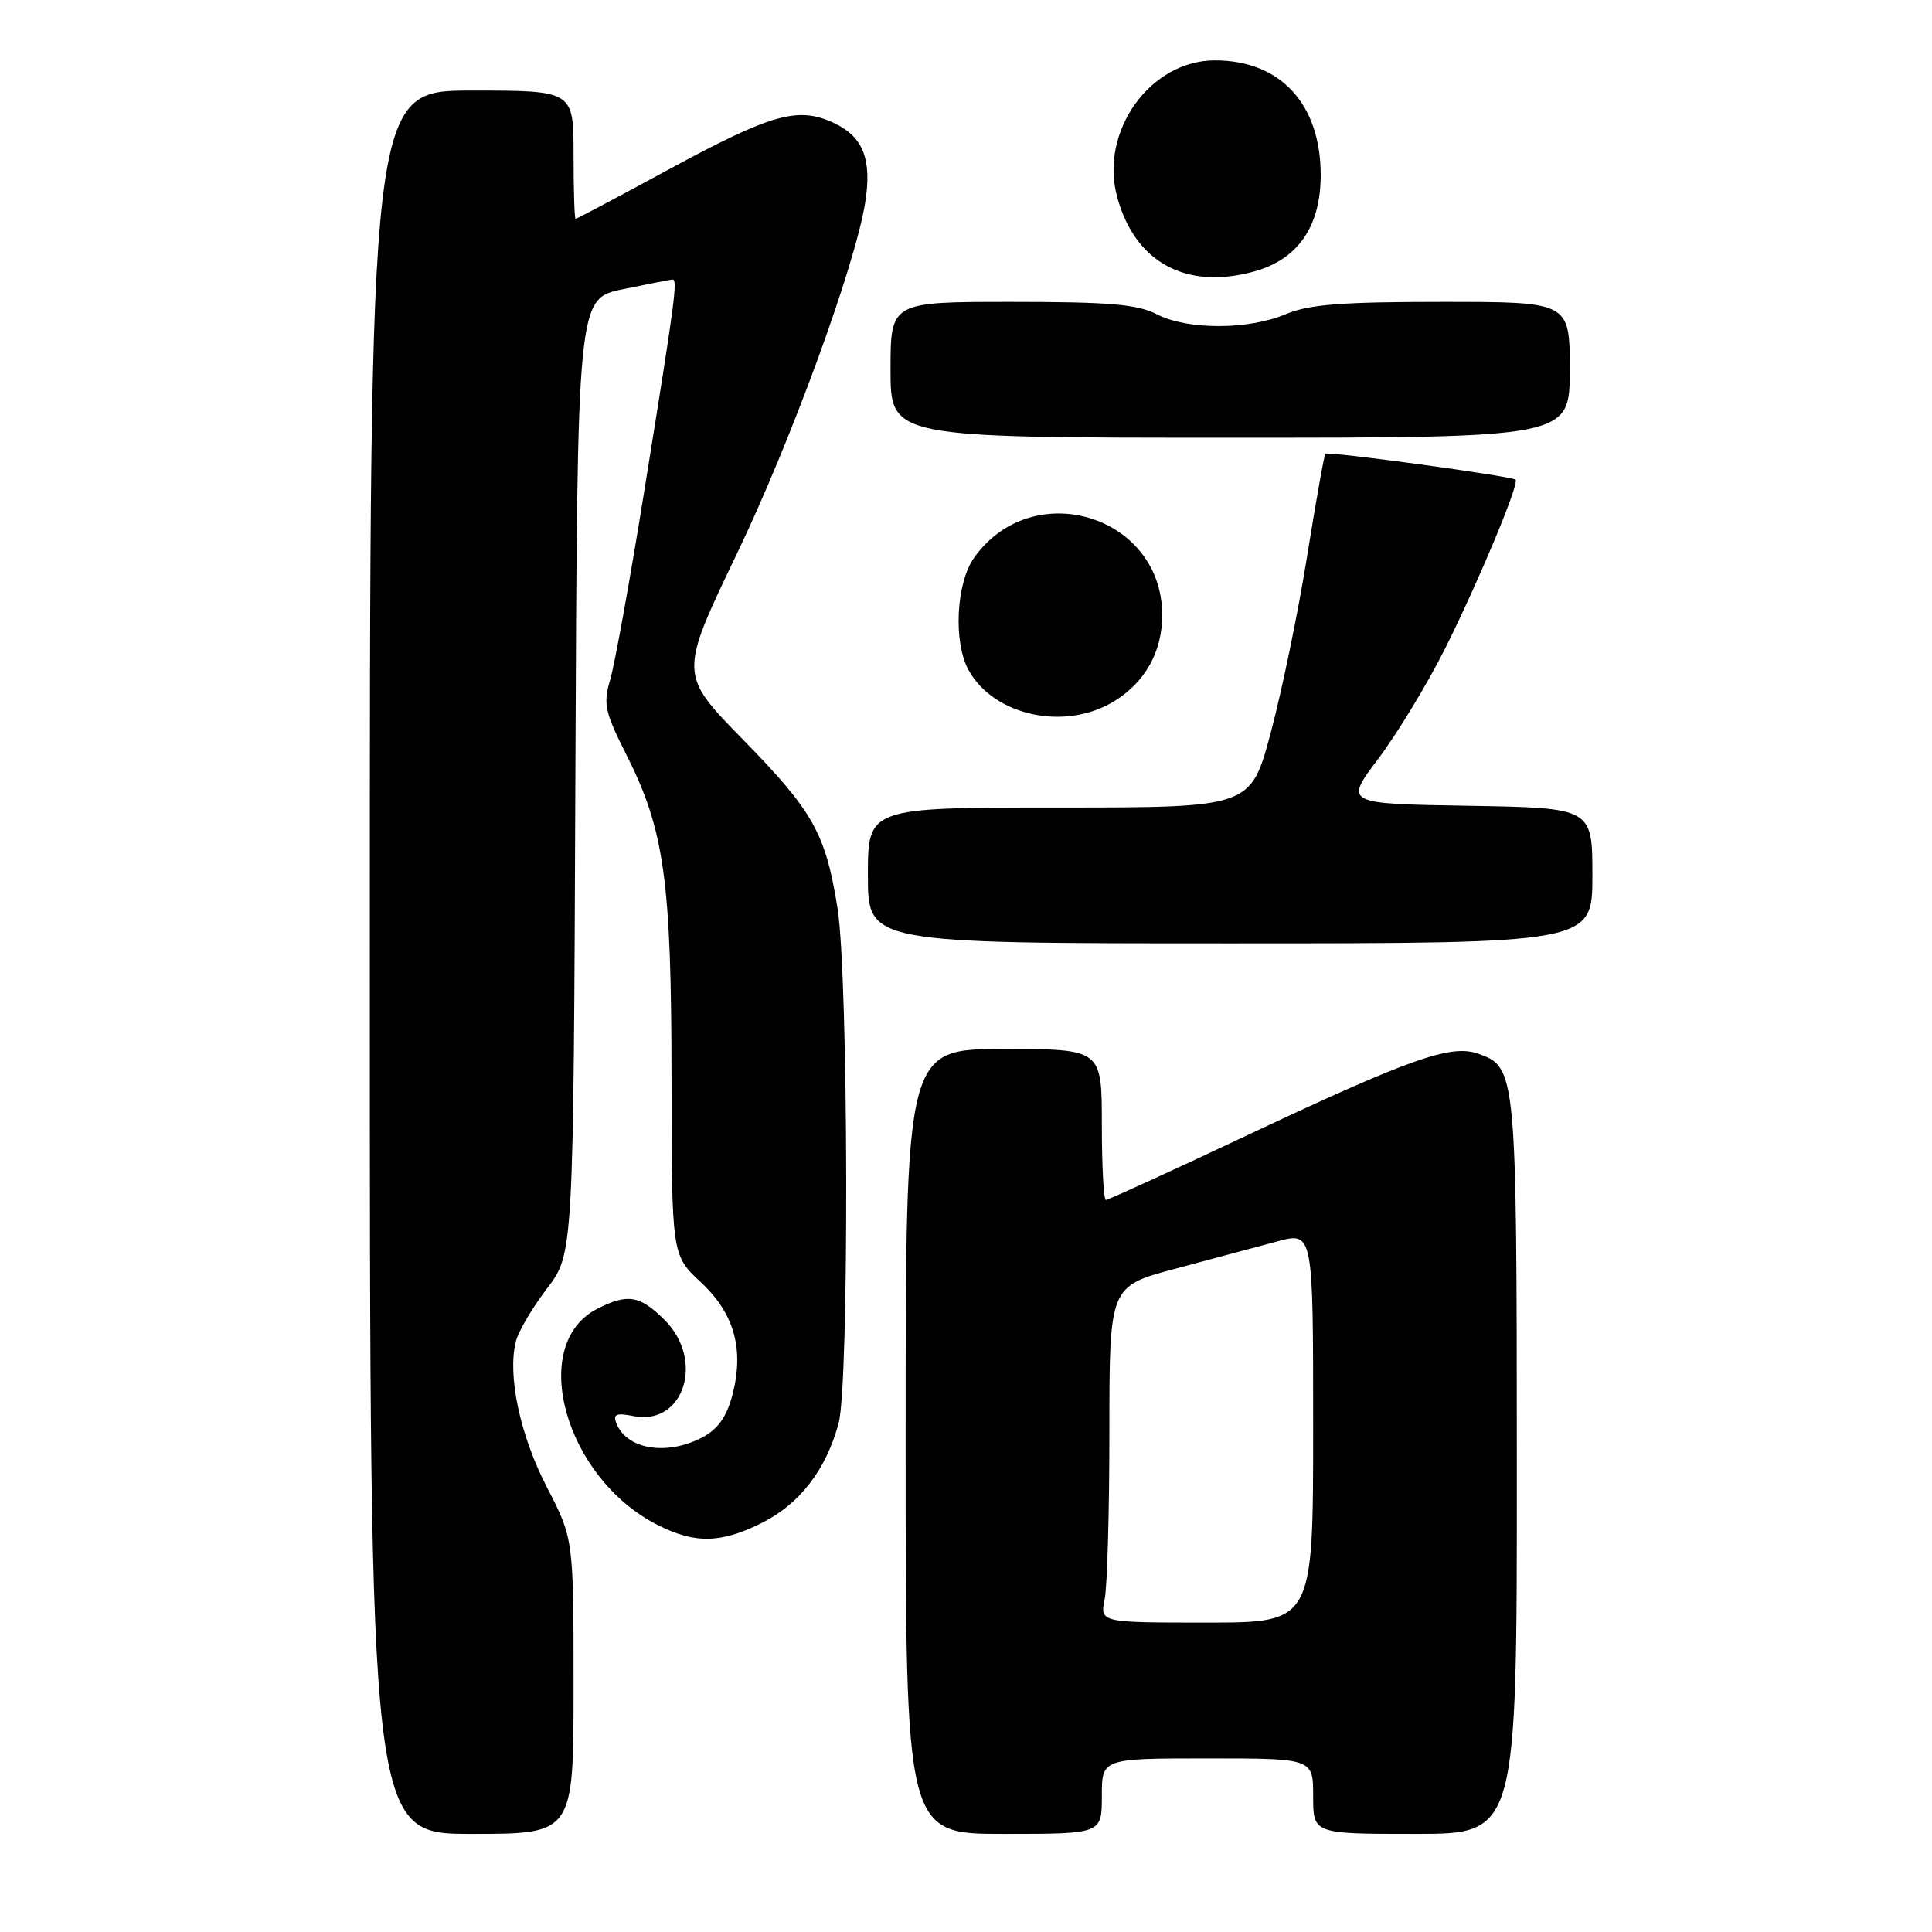 <?xml version="1.0" encoding="UTF-8" standalone="no"?>
<!DOCTYPE svg PUBLIC "-//W3C//DTD SVG 1.1//EN" "http://www.w3.org/Graphics/SVG/1.1/DTD/svg11.dtd" >
<svg xmlns="http://www.w3.org/2000/svg" xmlns:xlink="http://www.w3.org/1999/xlink" version="1.1" viewBox="0 0 256 256">
 <g >
 <path fill="currentColor"
d=" M 76.00 223.45 C 76.00 203.90 76.00 203.90 72.47 197.07 C 68.91 190.20 67.22 182.26 68.35 177.76 C 68.68 176.44 70.53 173.28 72.47 170.75 C 75.99 166.14 75.99 166.14 76.24 102.86 C 76.50 39.58 76.50 39.58 82.50 38.33 C 85.80 37.65 88.76 37.07 89.08 37.04 C 89.83 36.99 89.51 39.38 85.38 65.00 C 83.48 76.83 81.44 88.11 80.85 90.07 C 79.91 93.25 80.14 94.33 82.97 99.95 C 88.04 109.99 88.96 116.58 88.98 142.90 C 89.00 166.31 89.00 166.31 92.86 169.90 C 97.34 174.08 98.65 178.86 97.01 184.98 C 96.25 187.80 95.06 189.43 93.01 190.49 C 88.28 192.94 83.00 192.04 81.66 188.56 C 81.21 187.38 81.69 187.19 83.94 187.64 C 90.59 188.97 93.42 180.27 88.08 174.92 C 84.78 171.63 83.14 171.36 79.09 173.45 C 69.94 178.19 74.85 195.80 87.07 202.03 C 92.07 204.59 95.55 204.52 101.03 201.75 C 106.00 199.24 109.45 194.74 111.12 188.60 C 112.54 183.34 112.43 129.48 110.98 120.37 C 109.39 110.42 107.77 107.53 98.49 98.04 C 89.98 89.35 89.98 89.35 97.62 73.42 C 104.83 58.42 113.30 35.23 114.64 26.86 C 115.55 21.15 114.40 18.16 110.58 16.34 C 105.79 14.05 102.32 15.02 88.52 22.50 C 81.93 26.08 76.42 29.00 76.27 29.00 C 76.12 29.00 76.00 25.18 76.00 20.50 C 76.00 12.00 76.00 12.00 62.50 12.00 C 49.00 12.00 49.00 12.00 49.00 127.50 C 49.00 243.00 49.00 243.00 62.50 243.00 C 76.00 243.00 76.00 243.00 76.00 223.45 Z  M 146.00 238.00 C 146.00 233.00 146.00 233.00 160.00 233.00 C 174.00 233.00 174.00 233.00 174.00 238.00 C 174.00 243.00 174.00 243.00 187.50 243.00 C 201.00 243.00 201.00 243.00 200.99 194.25 C 200.97 141.87 200.93 141.40 195.84 139.61 C 192.24 138.35 186.91 140.23 165.15 150.48 C 155.21 155.17 146.83 159.00 146.54 159.00 C 146.24 159.00 146.00 154.50 146.00 149.00 C 146.00 139.00 146.00 139.00 133.00 139.00 C 120.00 139.00 120.00 139.00 120.00 191.00 C 120.00 243.00 120.00 243.00 133.00 243.00 C 146.00 243.00 146.00 243.00 146.00 238.00 Z  M 211.00 116.02 C 211.00 107.05 211.00 107.05 194.57 106.77 C 178.13 106.50 178.13 106.50 182.66 100.50 C 185.14 97.20 189.10 90.67 191.45 86.00 C 195.86 77.20 201.38 63.99 200.82 63.56 C 200.18 63.07 175.91 59.76 175.62 60.13 C 175.45 60.33 174.35 66.52 173.17 73.88 C 171.99 81.25 169.82 91.71 168.37 97.13 C 165.72 107.00 165.72 107.00 140.36 107.00 C 115.00 107.00 115.00 107.00 115.00 116.00 C 115.00 125.00 115.00 125.00 163.00 125.00 C 211.00 125.00 211.00 125.00 211.00 116.02 Z  M 147.66 92.90 C 151.76 90.37 154.00 86.34 154.00 81.50 C 154.00 68.28 136.81 63.03 129.08 73.89 C 126.68 77.26 126.30 85.10 128.35 88.81 C 131.73 94.89 141.19 96.90 147.66 92.90 Z  M 208.00 49.00 C 208.00 40.00 208.00 40.00 191.12 40.00 C 177.76 40.00 173.44 40.34 170.37 41.63 C 165.39 43.73 157.33 43.74 153.28 41.64 C 150.72 40.32 146.98 40.00 134.05 40.00 C 118.00 40.00 118.00 40.00 118.00 49.00 C 118.00 58.00 118.00 58.00 163.00 58.00 C 208.00 58.00 208.00 58.00 208.00 49.00 Z  M 166.19 35.97 C 172.01 34.35 175.00 30.00 175.00 23.17 C 174.99 13.77 169.66 8.00 160.98 8.00 C 152.42 8.00 145.68 17.39 148.02 26.06 C 150.36 34.77 157.16 38.47 166.19 35.97 Z  M 146.38 211.88 C 146.72 210.16 147.00 200.13 147.00 189.60 C 147.00 170.44 147.00 170.44 155.75 168.11 C 160.56 166.82 166.64 165.19 169.25 164.49 C 174.00 163.22 174.00 163.22 174.00 189.11 C 174.00 215.00 174.00 215.00 159.88 215.00 C 145.75 215.00 145.75 215.00 146.38 211.88 Z "/>
</g>
</svg>